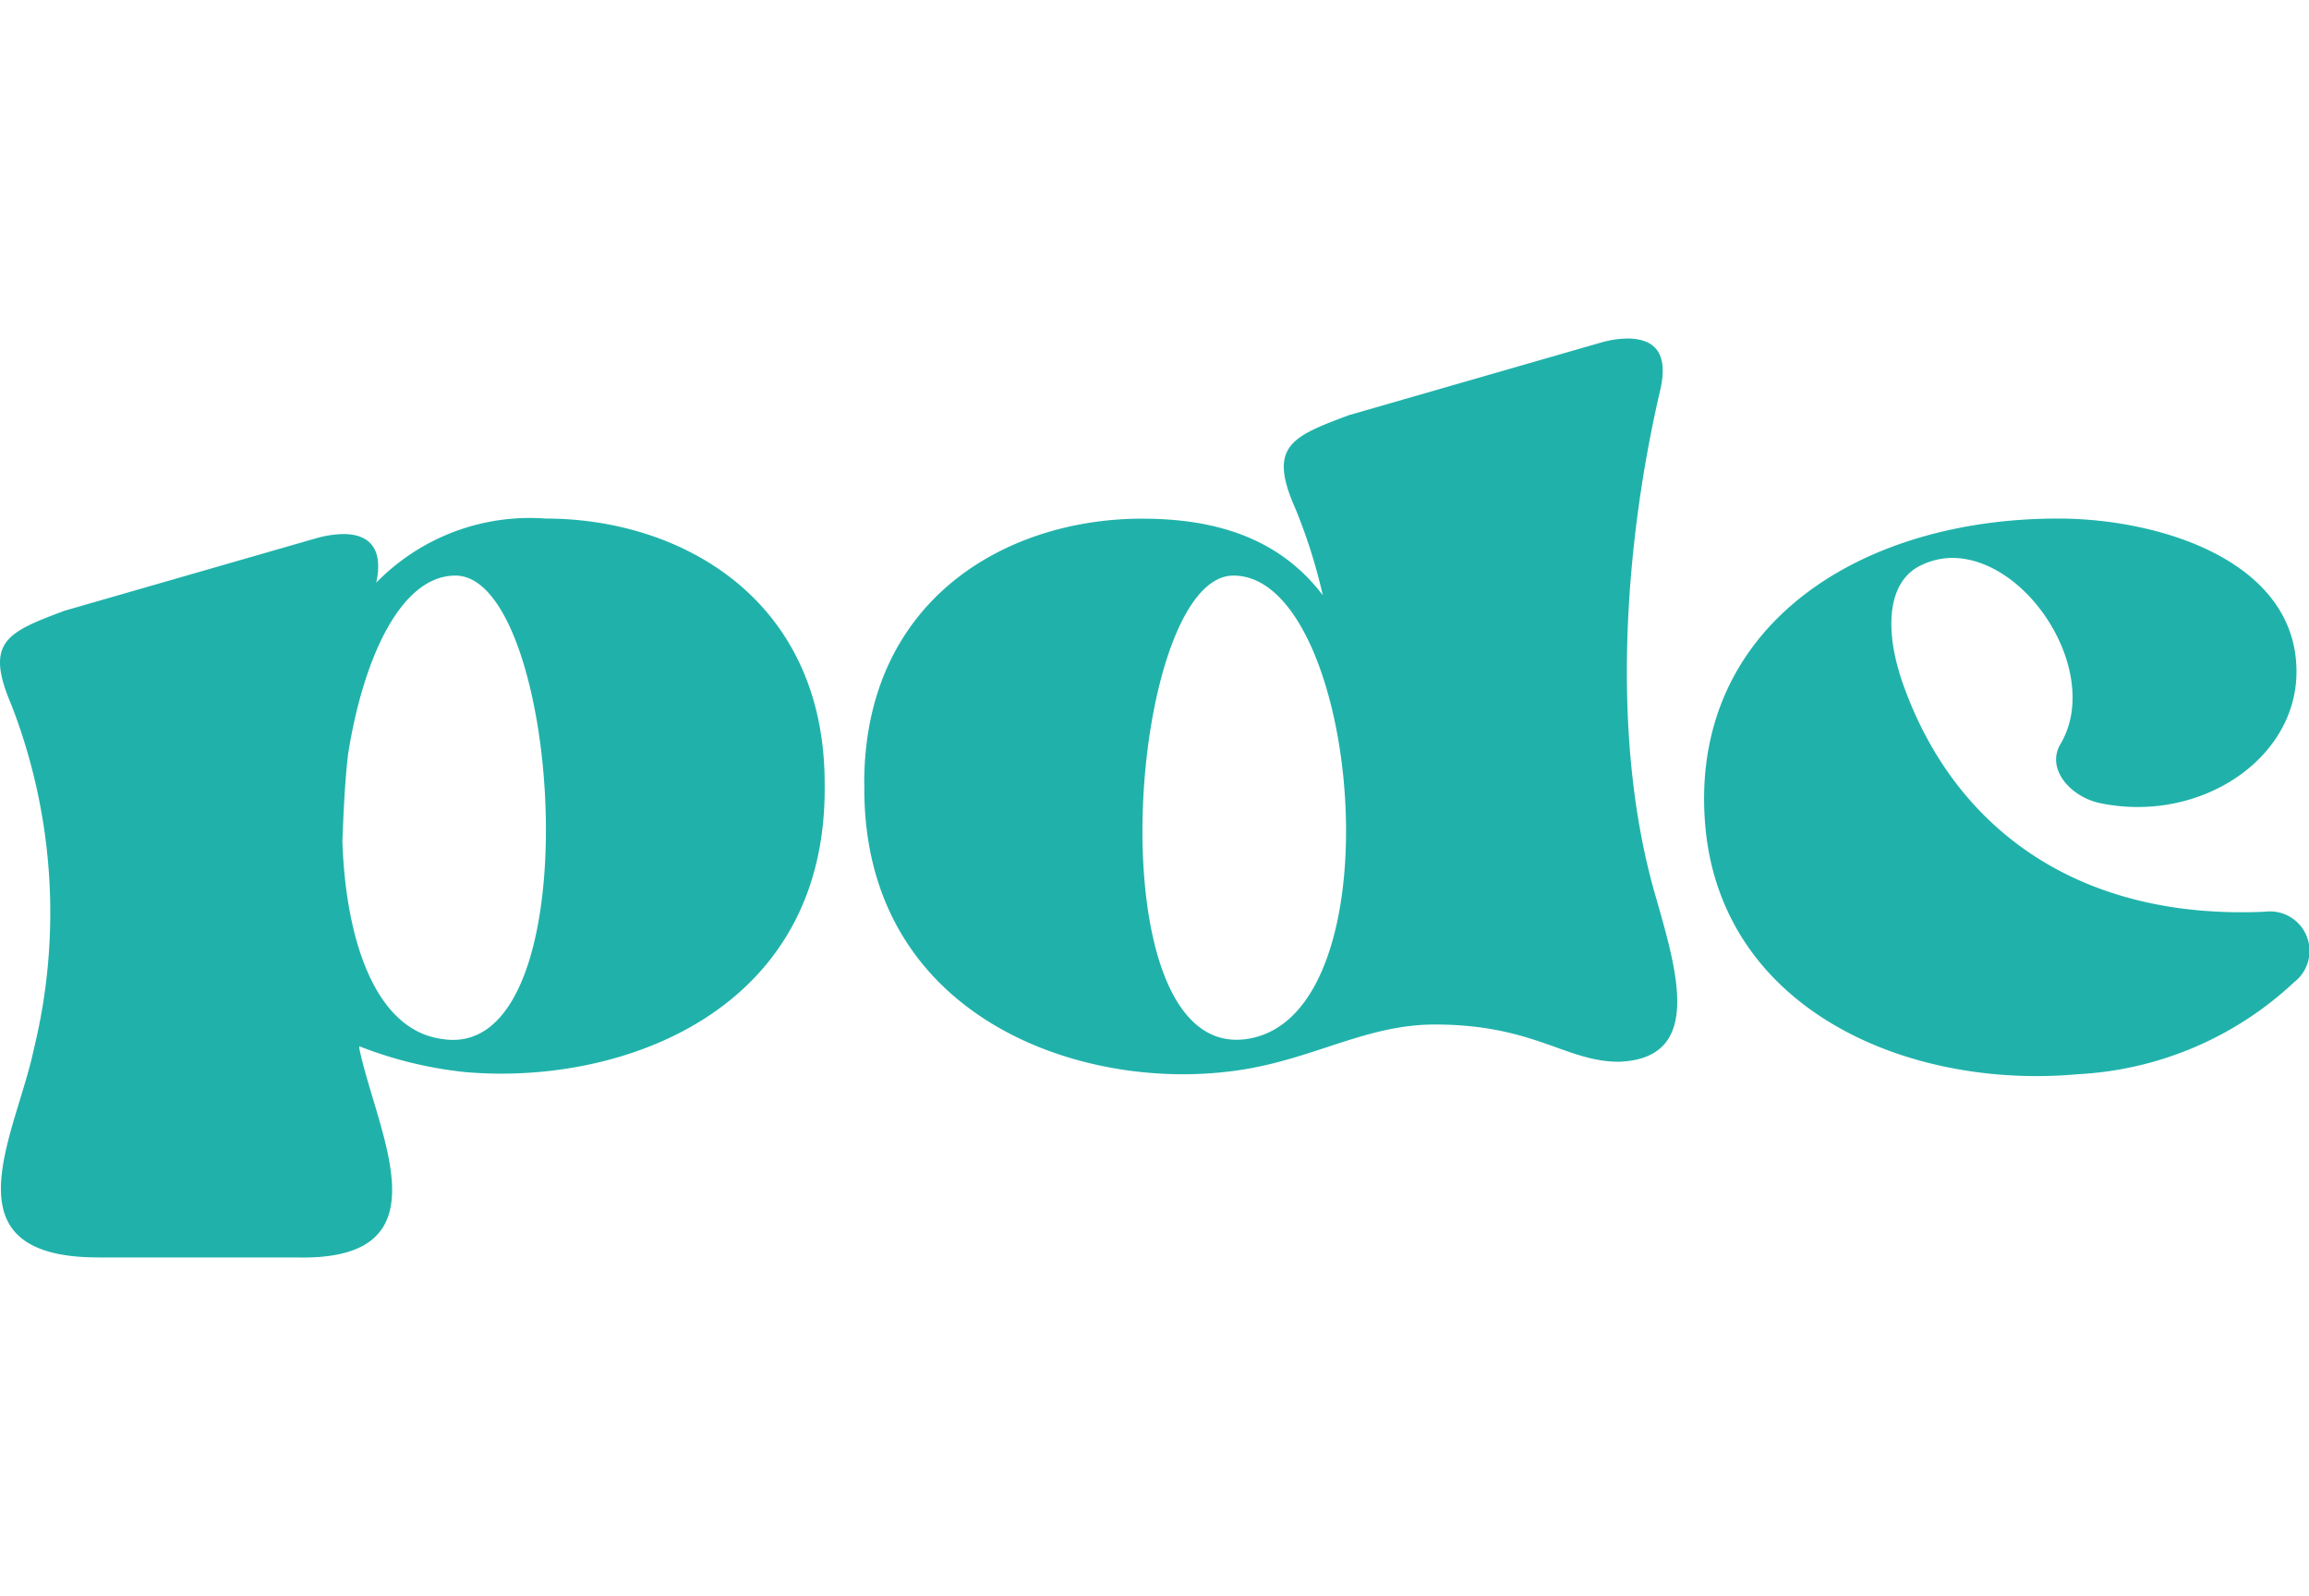 <svg xmlns="http://www.w3.org/2000/svg"
    xmlns:xlink="http://www.w3.org/1999/xlink" width="79.563" height="55" viewBox="0 0 79.563 55">
    <defs>
        <clipPath id="a">
            <rect width="79.563" height="31.663" fill="lightseagreen" />
        </clipPath>
    </defs>
    <g transform="translate(0 11.668)">
        <g clip-path="url(#a)">
            <path d="M1.172,86.359A19.8,19.8,0,0,0,.393,74.522c-.934-2.175-.156-2.5,1.829-3.244l8.679-2.5a3.623,3.623,0,0,1,.934-.143c.817,0,1.4.428,1.129,1.676a7.393,7.393,0,0,1,5.838-2.21c4.671,0,9.614,2.781,9.614,9.127.117,7.915-7.084,10.411-12.377,9.947a13.88,13.88,0,0,1-3.659-.891v.071C13,89.318,15.5,93.7,10.2,93.561H3.39c-5.371,0-2.841-4.207-2.219-7.2M11.8,79.264c.117,3.351,1.129,6.489,3.464,6.774,5.216.784,4.087-15.972.428-15.972-1.907,0-3.192,2.924-3.7,6.168-.117,1.034-.156,2.032-.195,3.03" transform="translate(0 -61.901)" fill="lightseagreen" />
            <path d="M299.449,15.331c0-6.346,4.9-9.127,9.575-9.127,2.491,0,4.71.642,6.227,2.638a18.924,18.924,0,0,0-.934-2.959c-.973-2.175-.156-2.5,1.829-3.244l8.679-2.5a3.6,3.6,0,0,1,.9-.143c.9,0,1.44.428,1.168,1.711-1.246,5.312-1.752,12.015-.195,17.434.74,2.6,1.713,5.669-1.245,5.776-1.829,0-2.919-1.283-6.344-1.283-2.53,0-4.4,1.355-7.278,1.64-5.293.57-12.494-2.1-12.377-9.947M312.6,24.137c5.332-.713,3.931-15.972-.428-15.972-3.62,0-4.865,16.685.428,15.972" transform="translate(-269.67)" fill="lightseagreen" />
            <path d="M602.685,68.1c3.5,0,8.212,1.462,8.212,5.277,0,3.03-3.347,5.241-6.772,4.528-1.012-.214-1.868-1.177-1.362-2.032,1.44-2.424-1.09-6.417-3.736-6.417a2.513,2.513,0,0,0-1.129.285c-1.09.57-1.245,2.21-.506,4.207,1.79,4.884,6.033,7.986,12.416,7.7a1.361,1.361,0,0,1,1.012,2.424,11.778,11.778,0,0,1-7.434,3.173c-5.838.535-12.182-2.175-12.844-8.378-.7-6.845,5.06-10.767,12.143-10.767" transform="translate(-531.765 -61.9)" fill="lightseagreen" />
        </g>
    </g>
</svg>